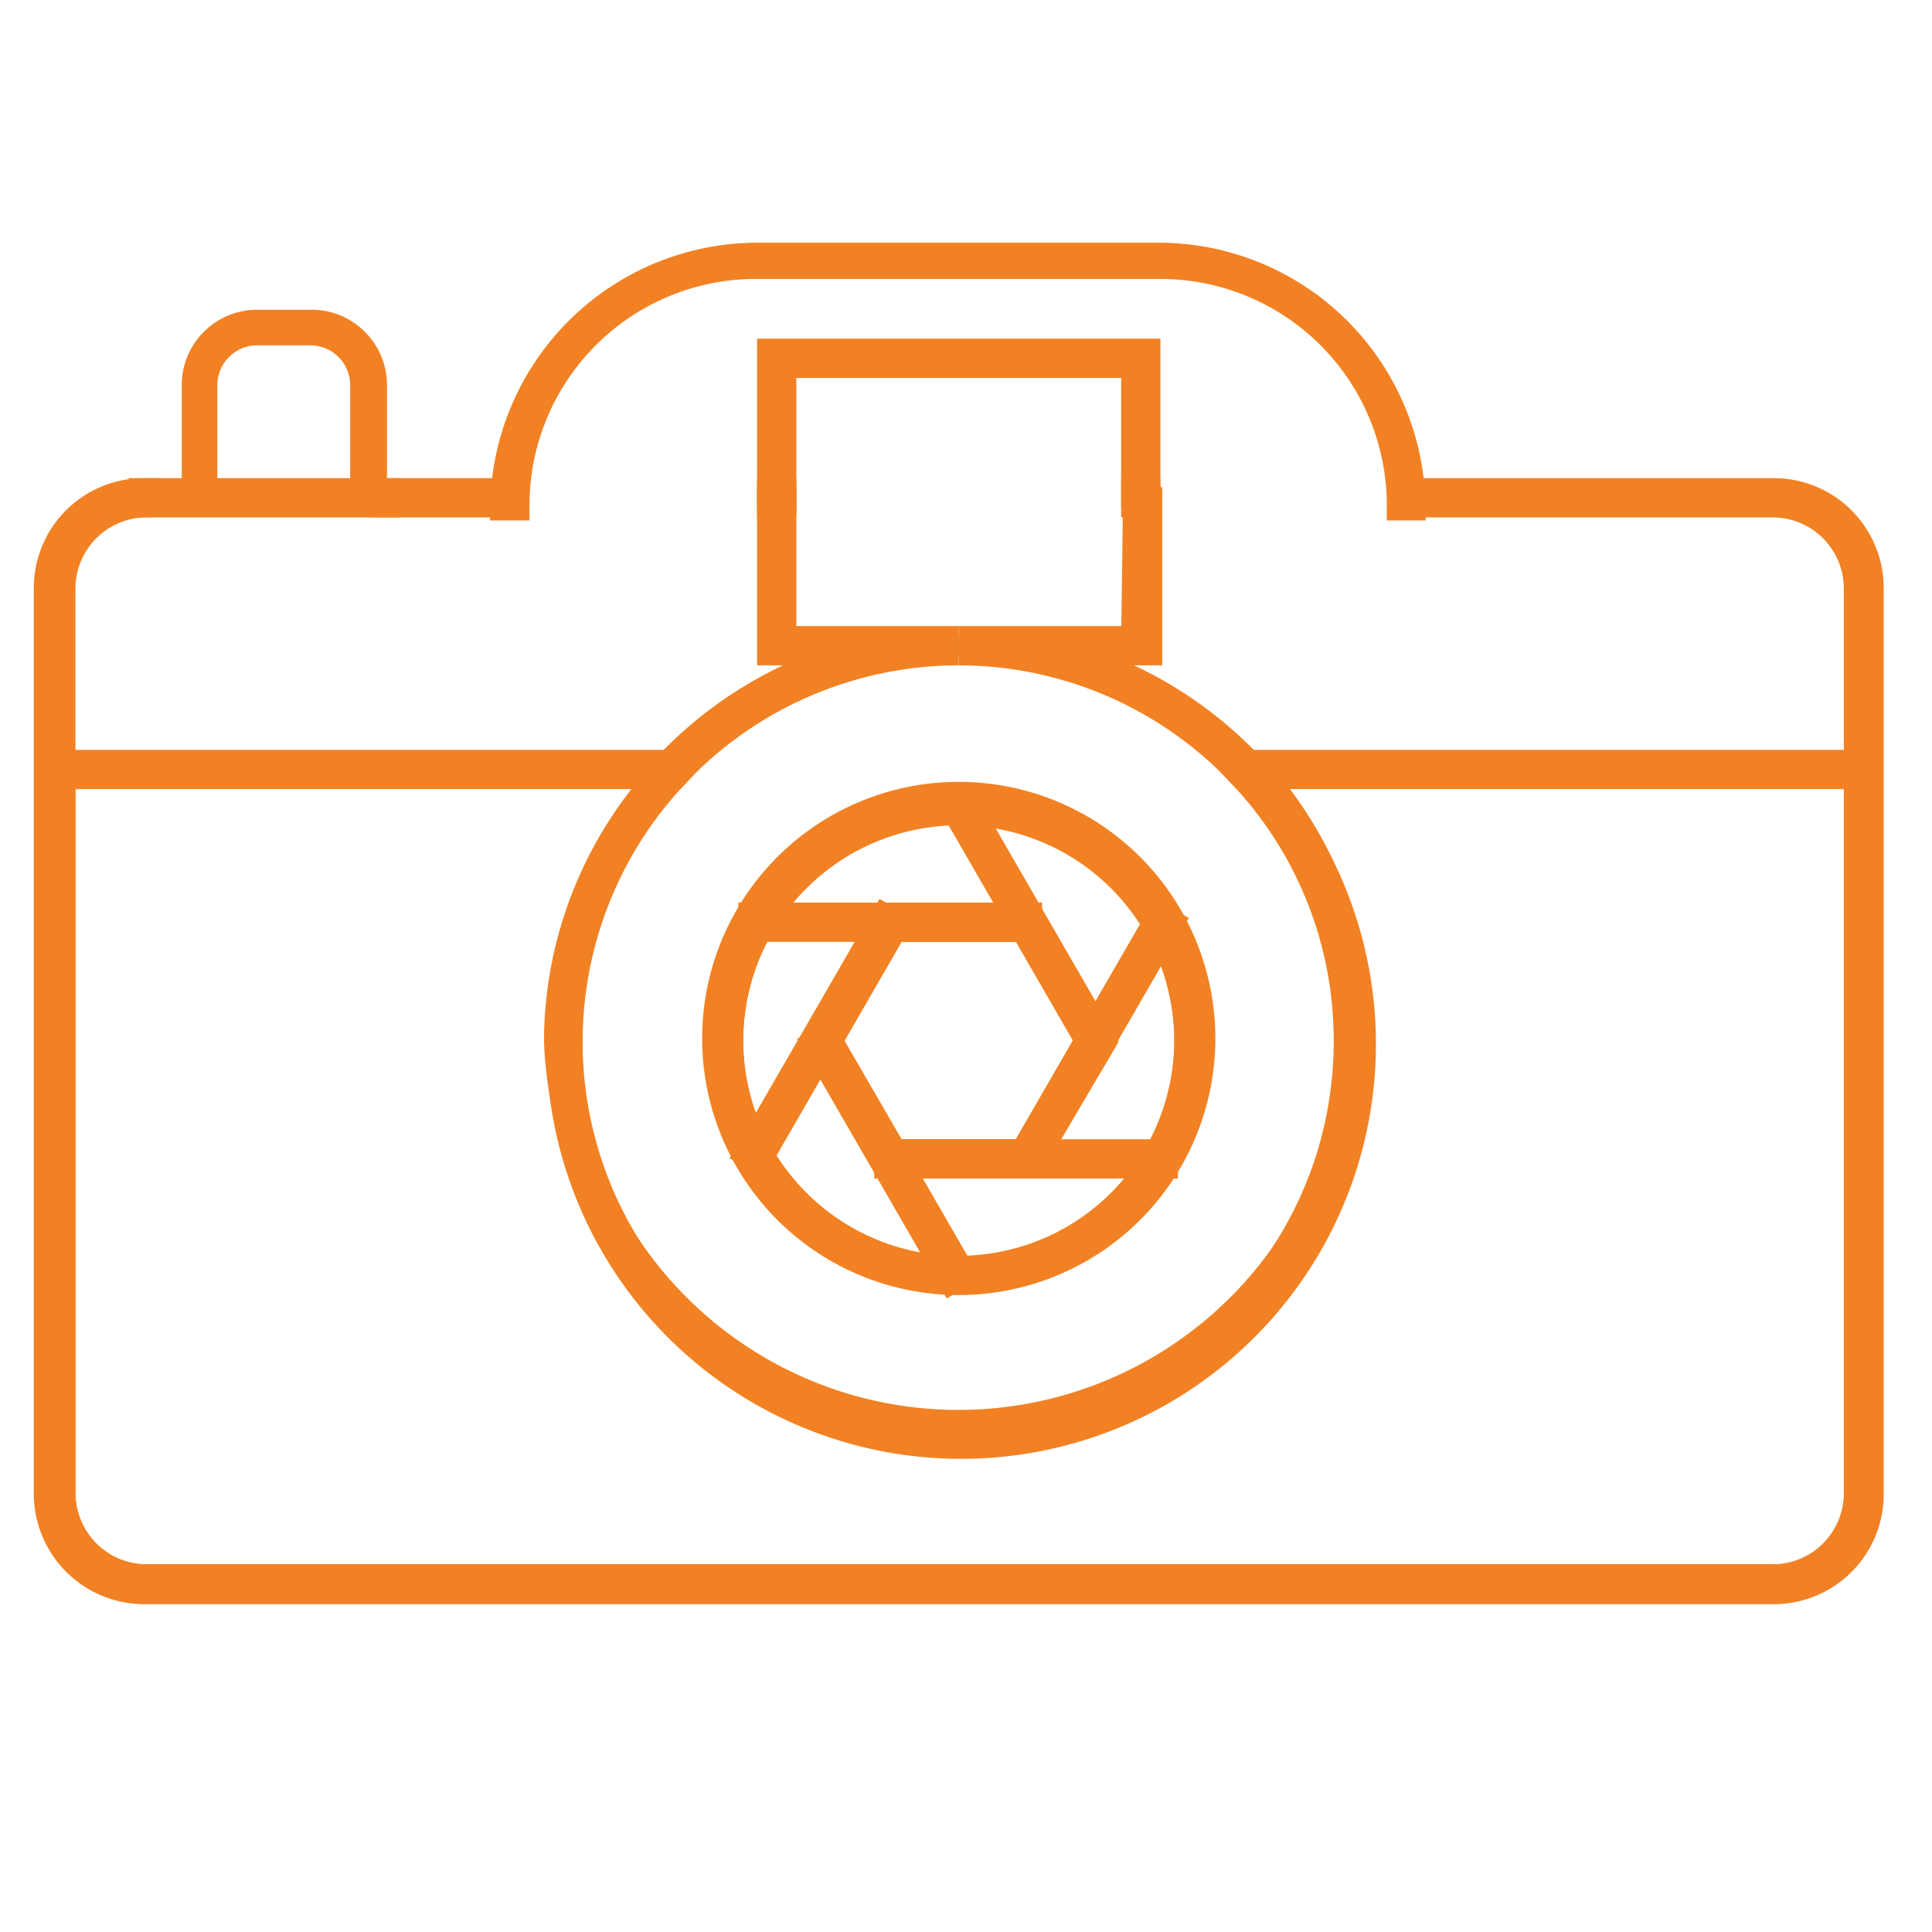 <svg id="Layer_1" data-name="Layer 1" xmlns="http://www.w3.org/2000/svg" viewBox="0 0 32 32"><defs><style>.cls-1{fill:none;stroke:#f28123;stroke-miterlimit:10;stroke-width:0.5px;}</style></defs><title>Artboard 1</title><path class="cls-1" d="M22.49,17.24a6.62,6.62,0,0,1-13.23,0A6.56,6.56,0,0,1,11,12.82H1V24.73a1.43,1.43,0,0,0,1.42,1.43h27a1.43,1.43,0,0,0,1.42-1.43V12.82h-10A6.6,6.6,0,0,1,22.49,17.24Z"/><path class="cls-1" d="M15.88,21.05a3.82,3.82,0,1,0-3.82-3.81A3.82,3.82,0,0,0,15.88,21.05Z"/><path class="cls-1" d="M8.37,8.32V8.17h-2v.15Z"/><path class="cls-1" d="M29.37,8.17h-6a.17.17,0,0,1,0,.07v.08h6a1.43,1.43,0,0,1,1.42,1.42v2.93h.08v.15h-.08V24.73a1.43,1.43,0,0,1-1.42,1.43h-27A1.43,1.43,0,0,1,1,24.73V12.82H.89v-.15H1V9.74A1.43,1.43,0,0,1,2.38,8.32h0V8.17A1.57,1.57,0,0,0,.81,9.74v15a1.58,1.58,0,0,0,1.57,1.58h27a1.57,1.57,0,0,0,1.57-1.58v-15A1.57,1.57,0,0,0,29.37,8.17Z"/><path class="cls-1" d="M14.48,10.77a7.15,7.15,0,0,1,1.4-.15H12.94V8.32h-.15v2.45Z"/><polygon class="cls-1" points="12.94 6.01 18.82 6.01 18.82 8.17 18.97 8.17 18.97 5.86 12.79 5.86 12.79 8.17 12.94 8.17 12.94 6.01"/><path class="cls-1" d="M18.82,10.62H15.88a7,7,0,0,1,1.39.15H19V8.32h-.15Z"/><path class="cls-1" d="M3.35,8.17V6.38a.91.91,0,0,1,.91-.91h.88a.91.91,0,0,1,.91.91V8.17h.11V6.38a1,1,0,0,0-1-1H4.26a1,1,0,0,0-1,1V8.17h.11Z"/><path class="cls-1" d="M2.38,8.32h4V8.17h-4v.15Z"/><path class="cls-1" d="M12.55,4.37h6.67a4,4,0,0,1,4,4h.14a4.17,4.17,0,0,0-4.17-4.1H12.55a4.18,4.18,0,0,0-4.18,4.1h.15A4,4,0,0,1,12.55,4.37Z"/><rect class="cls-1" x="12.79" y="8.17" width="0.15" height="0.15"/><rect class="cls-1" x="18.82" y="8.17" width="0.15" height="0.15"/><path class="cls-1" d="M15.88,10.77h-1.4a6.63,6.63,0,0,0-3.38,1.9h.2A6.48,6.48,0,0,1,15.88,10.77Z"/><path class="cls-1" d="M20.45,12.67h.21a6.66,6.66,0,0,0-3.39-1.9H15.88A6.46,6.46,0,0,1,20.45,12.67Z"/><path class="cls-1" d="M22.34,17.24a6.47,6.47,0,1,1-11.18-4.42H11a6.56,6.56,0,0,0-1.7,4.42A6.62,6.62,0,1,0,20.8,12.82h-.21A6.42,6.42,0,0,1,22.34,17.24Z"/><path class="cls-1" d="M11.1,12.67H1v.15H11Z"/><path class="cls-1" d="M20.8,12.82h10v-.15H20.66Z"/><rect class="cls-1" x="30.79" y="12.67" width="0.07" height="0.15"/><rect class="cls-1" x="0.89" y="12.67" width="0.07" height="0.15"/><path class="cls-1" d="M11.3,12.67h-.2l-.14.15h.2Z"/><path class="cls-1" d="M20.59,12.82h.21l-.14-.15h-.21Z"/><path class="cls-1" d="M17.05,19.27H14.7l-1.17-2,1.17-2h2.35l1.18,2Zm-2.26-.15H17l1.09-1.88L17,15.35H14.79L13.7,17.24Z"/><path class="cls-1" d="M15.88,21.2a4,4,0,1,0-4-4A4,4,0,0,0,15.88,21.2Zm0-7.78a3.82,3.82,0,1,1-3.82,3.82A3.82,3.82,0,0,1,15.88,13.42Z"/><rect class="cls-1" x="16.93" y="13.03" width="0.15" height="4.46" transform="translate(-5.35 10.55) rotate(-30)"/><rect class="cls-1" x="14.65" y="16.97" width="0.15" height="4.46" transform="translate(-7.63 9.93) rotate(-30)"/><rect class="cls-1" x="12.48" y="15.2" width="4.53" height="0.15"/><rect class="cls-1" x="14.73" y="19.12" width="4.53" height="0.15"/><rect class="cls-1" x="11.38" y="17.12" width="4.46" height="0.15" transform="translate(-8.09 20.38) rotate(-59.98)"/><rect class="cls-1" x="15.94" y="17.12" width="4.46" height="0.15" transform="translate(-5.81 24.32) rotate(-59.98)"/></svg>